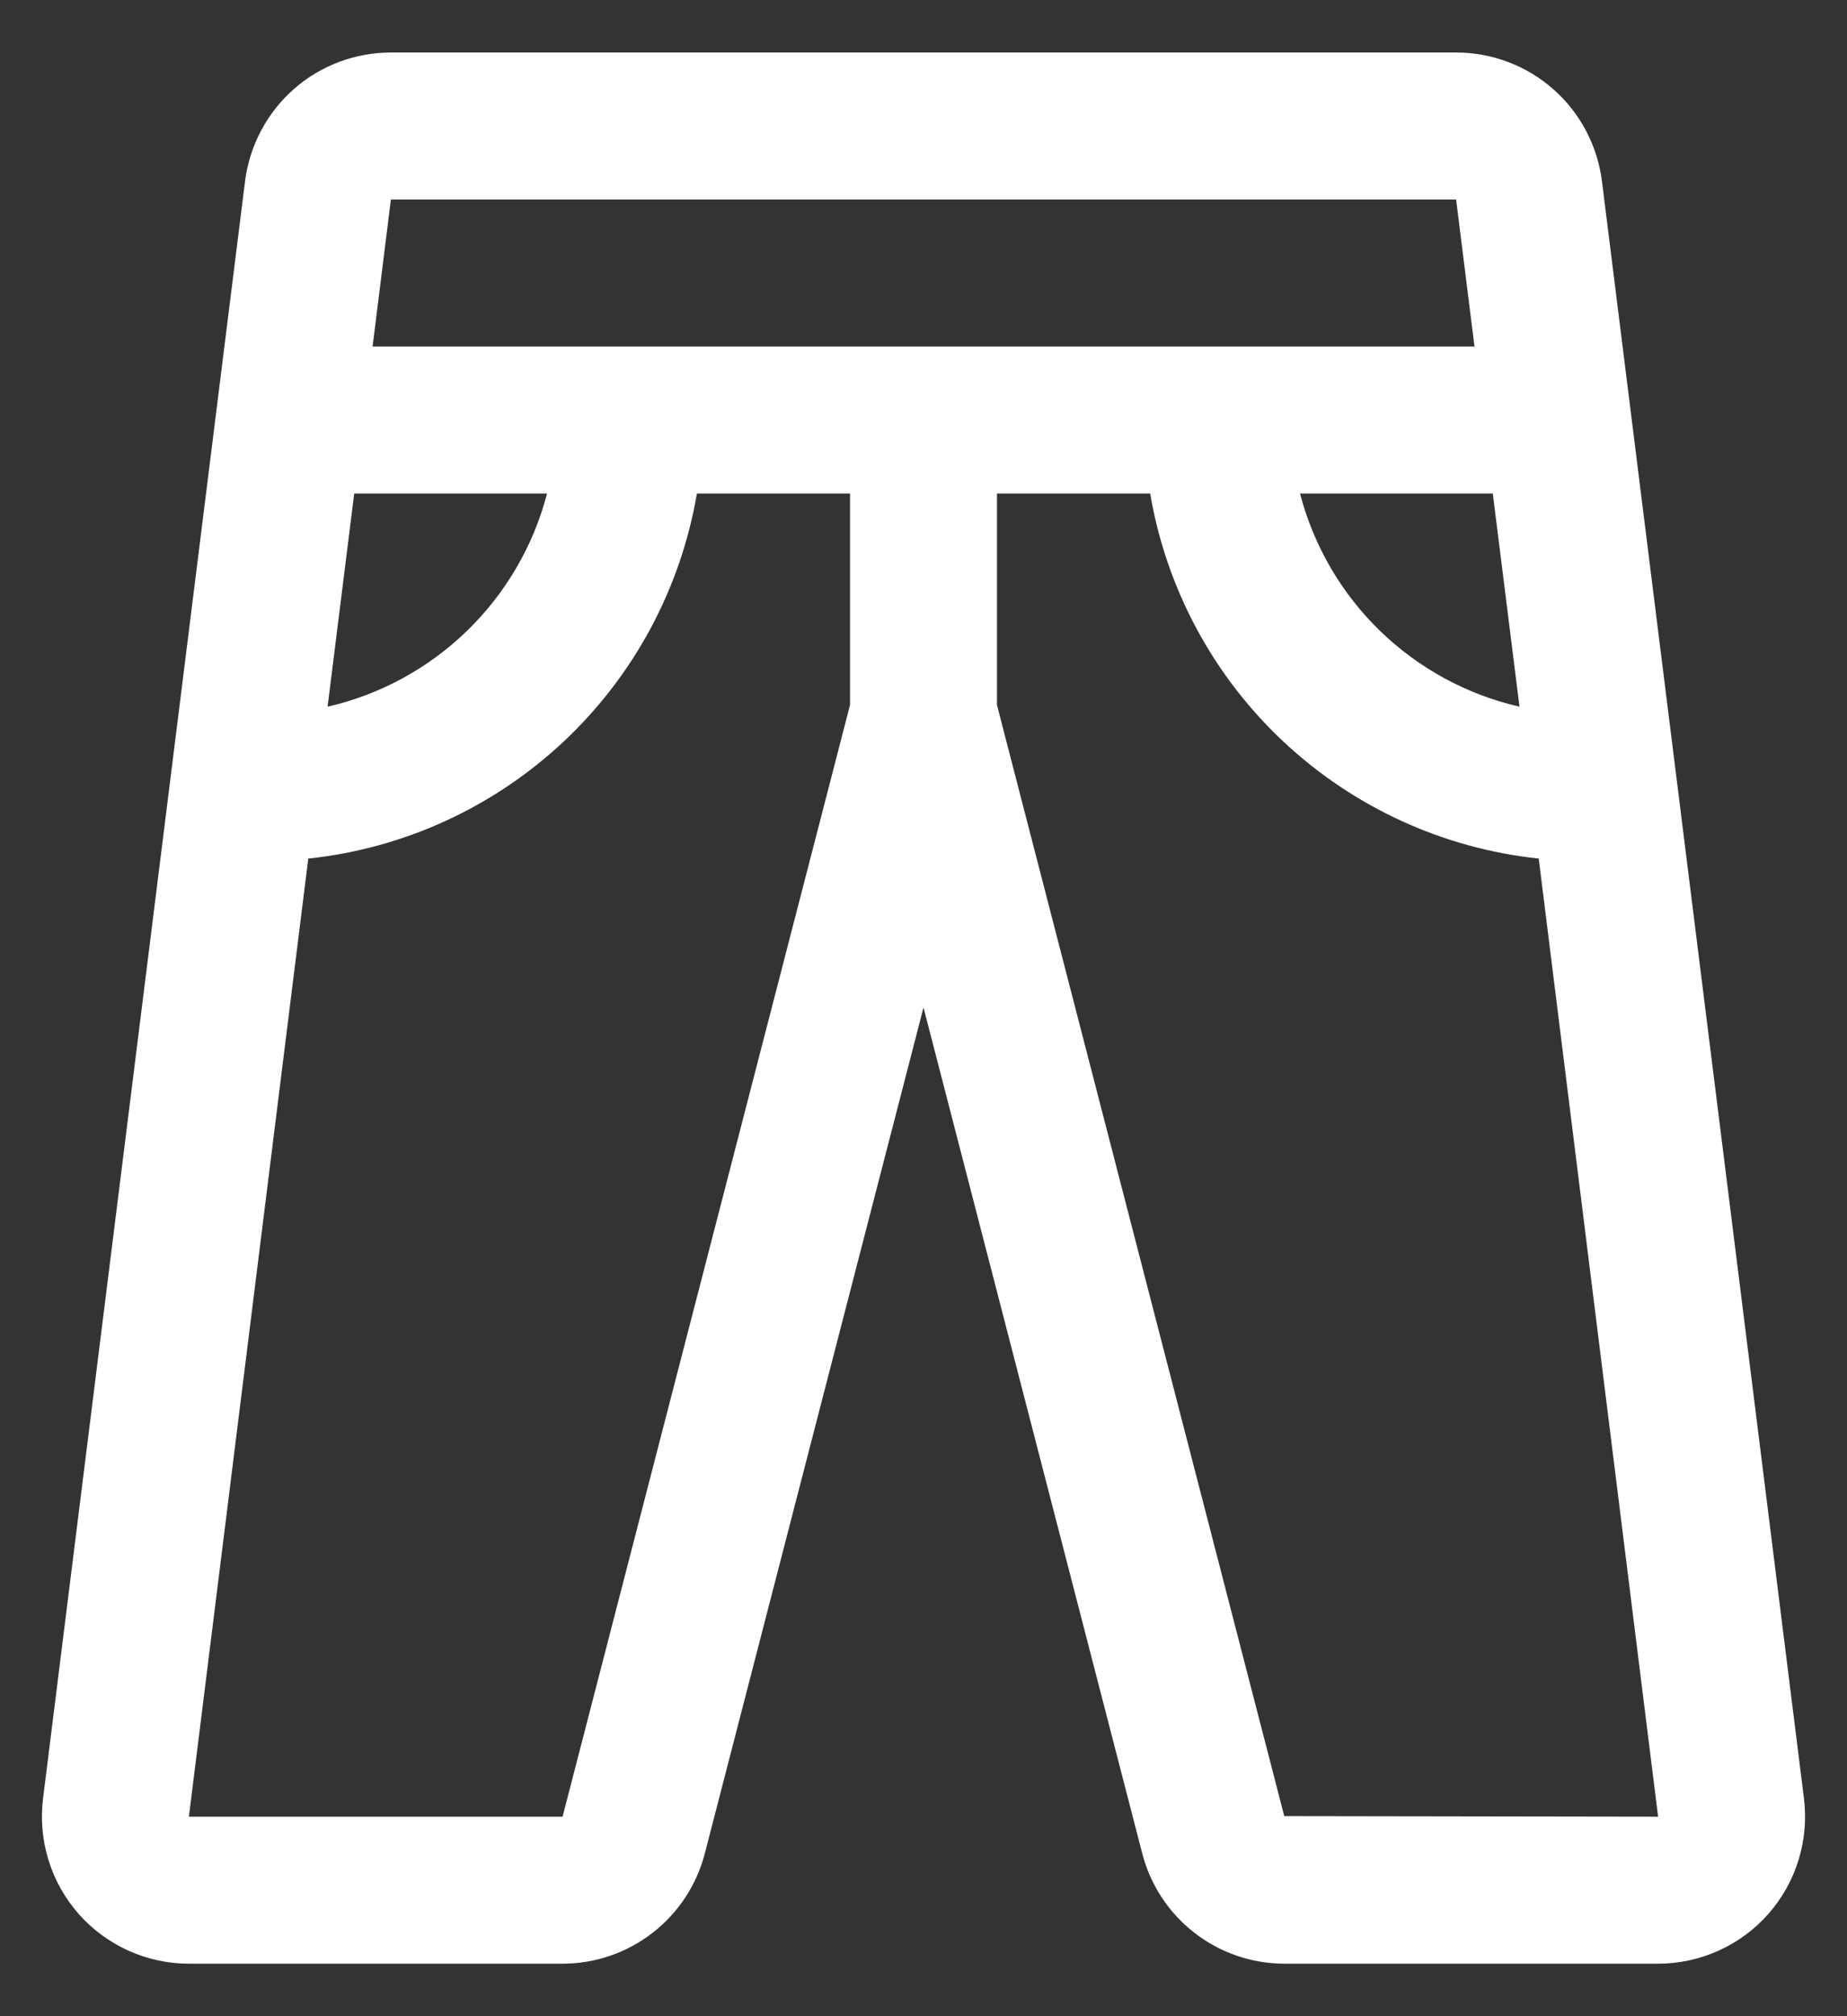 <svg width="22" height="24" viewBox="0 0 22 24" fill="none" xmlns="http://www.w3.org/2000/svg">
<rect x="0" y="0" width="22" height="24" fill="#333333" stroke="none"/>
<path d="M21.487 21.406L19.081 2.156C19.027 1.733 18.822 1.344 18.502 1.062C18.182 0.78 17.77 0.625 17.344 0.625H4.656C4.23 0.625 3.818 0.78 3.498 1.062C3.179 1.344 2.973 1.733 2.919 2.156L0.513 21.406C0.482 21.653 0.504 21.903 0.577 22.14C0.65 22.378 0.773 22.596 0.937 22.783C1.101 22.969 1.304 23.118 1.53 23.22C1.756 23.322 2.002 23.375 2.25 23.375H6.701C7.09 23.375 7.468 23.245 7.775 23.006C8.082 22.768 8.301 22.433 8.397 22.056L11 11.993L13.602 22.049C13.697 22.428 13.915 22.764 14.223 23.004C14.53 23.244 14.909 23.375 15.3 23.375H19.75C19.998 23.375 20.244 23.322 20.47 23.22C20.697 23.118 20.899 22.969 21.063 22.783C21.227 22.596 21.35 22.378 21.423 22.14C21.496 21.903 21.518 21.653 21.487 21.406ZM18.099 8.412C17.473 8.269 16.898 7.956 16.437 7.509C15.976 7.062 15.647 6.496 15.485 5.875H17.781L18.099 8.412ZM17.344 2.375L17.563 4.125H4.438L4.656 2.375H17.344ZM4.219 5.875H6.516C6.354 6.496 6.024 7.062 5.563 7.509C5.102 7.956 4.528 8.269 3.902 8.412L4.219 5.875ZM6.701 21.625H2.25L3.672 10.22C4.812 10.1 5.881 9.609 6.716 8.825C7.552 8.041 8.108 7.005 8.301 5.875H10.125V8.391L6.701 21.625ZM15.297 21.618L11.875 8.391V5.875H13.7C13.892 7.005 14.448 8.041 15.284 8.825C16.12 9.609 17.189 10.1 18.328 10.22L19.75 21.625L15.297 21.618Z" fill="white"/>
</svg>
